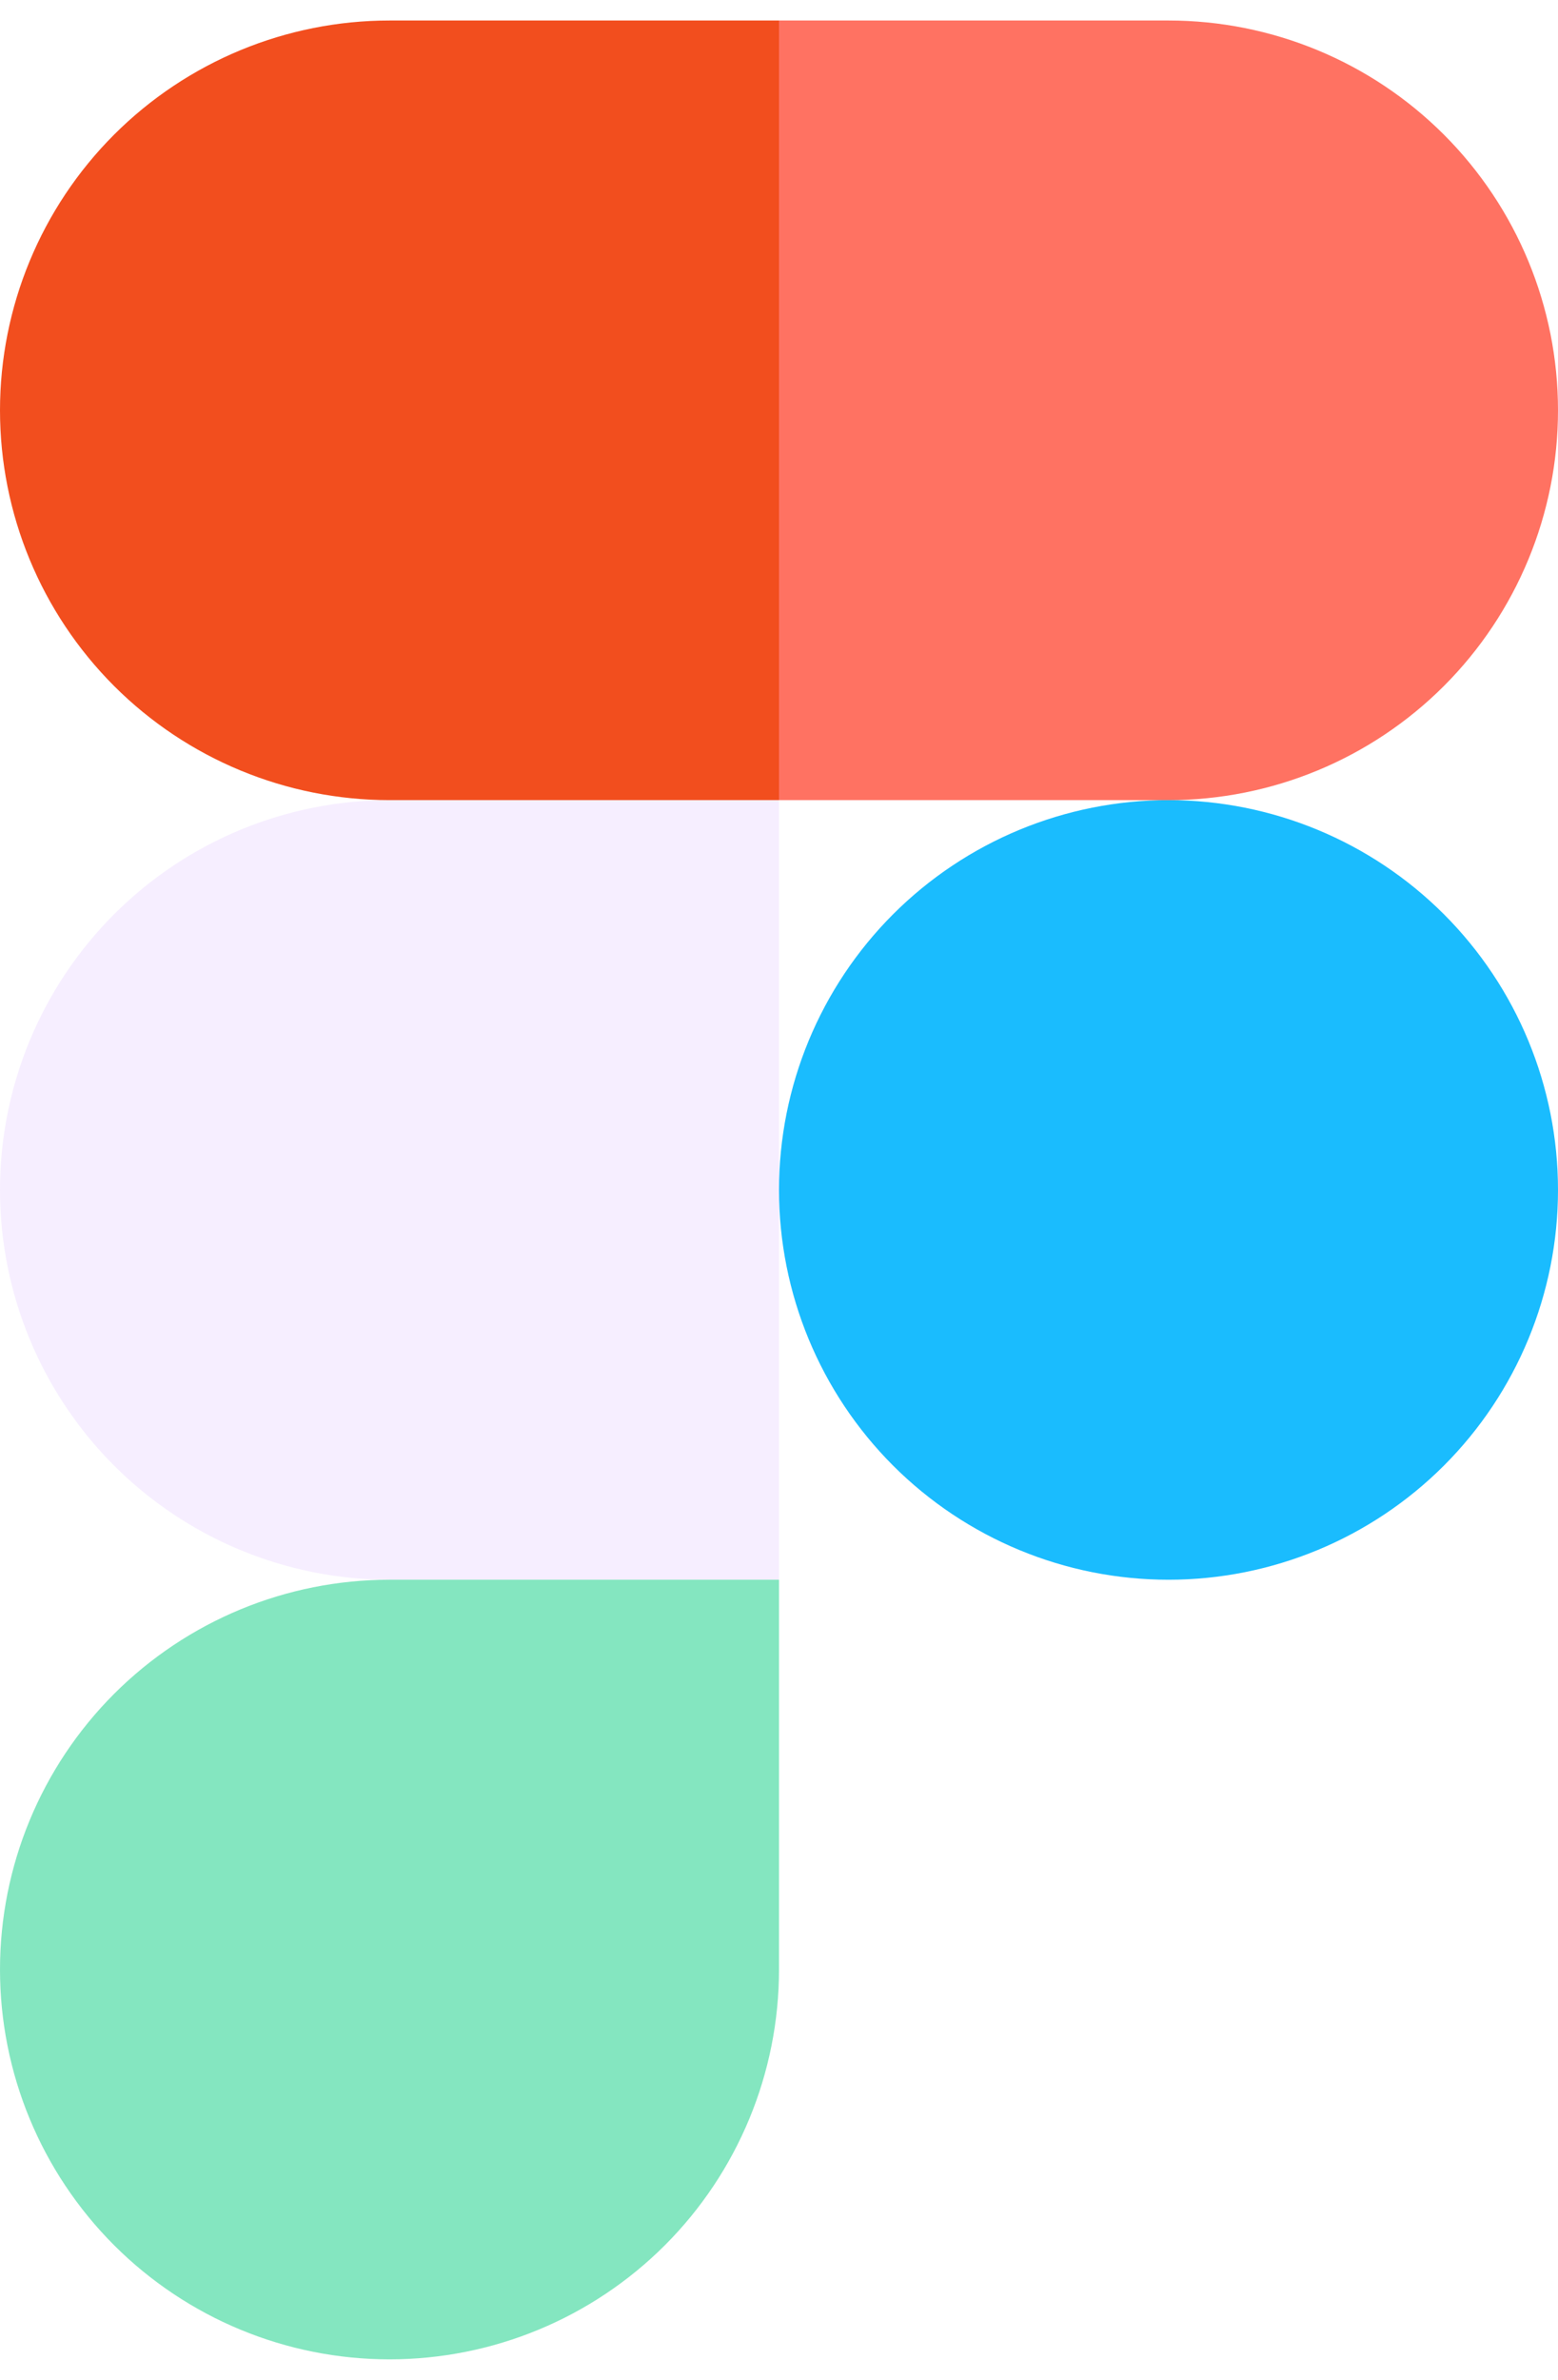 <svg width="38" height="58" viewBox="0 0 38 58" fill="none" xmlns="http://www.w3.org/2000/svg">
<g clip-path="url(#clip0_1_11)">
<path d="M19 29C19 26.48 20.001 24.064 21.782 22.282C23.564 20.501 25.98 19.5 28.5 19.5C31.02 19.5 33.436 20.501 35.218 22.282C36.999 24.064 38 26.48 38 29C38 31.52 36.999 33.936 35.218 35.718C33.436 37.499 31.02 38.5 28.5 38.5C25.98 38.5 23.564 37.499 21.782 35.718C20.001 33.936 19 31.52 19 29Z" fill="#1ABCFE"/>
<path d="M0 48C0 45.48 1.001 43.064 2.782 41.282C4.564 39.501 6.98 38.5 9.5 38.5H19V48C19 50.52 17.999 52.936 16.218 54.718C14.436 56.499 12.02 57.5 9.5 57.5C6.98 57.5 4.564 56.499 2.782 54.718C1.001 52.936 0 50.52 0 48Z" fill="#0ACF83" fill-opacity="0.5"/>
<path d="M19 0.5V19.5H28.5C31.02 19.5 33.436 18.499 35.218 16.718C36.999 14.936 38 12.52 38 10C38 7.48 36.999 5.064 35.218 3.282C33.436 1.501 31.02 0.5 28.5 0.5L19 0.5Z" fill="#FF7262"/>
<path d="M0 10C0 12.52 1.001 14.936 2.782 16.718C4.564 18.499 6.98 19.5 9.5 19.5H19V0.5H9.5C6.98 0.5 4.564 1.501 2.782 3.282C1.001 5.064 0 7.48 0 10Z" fill="#F24E1E"/>
<path d="M0 29C0 31.52 1.001 33.936 2.782 35.718C4.564 37.499 6.98 38.5 9.5 38.5H19V19.5H9.5C6.98 19.5 4.564 20.501 2.782 22.282C1.001 24.064 0 26.48 0 29Z" fill="#A259FF" fill-opacity="0.1"/>
</g>
<defs>
<clipPath id="clip0_1_11">
<rect width="38" height="57" fill="white" transform="translate(0 0.5)"/>
</clipPath>
</defs>
</svg>
